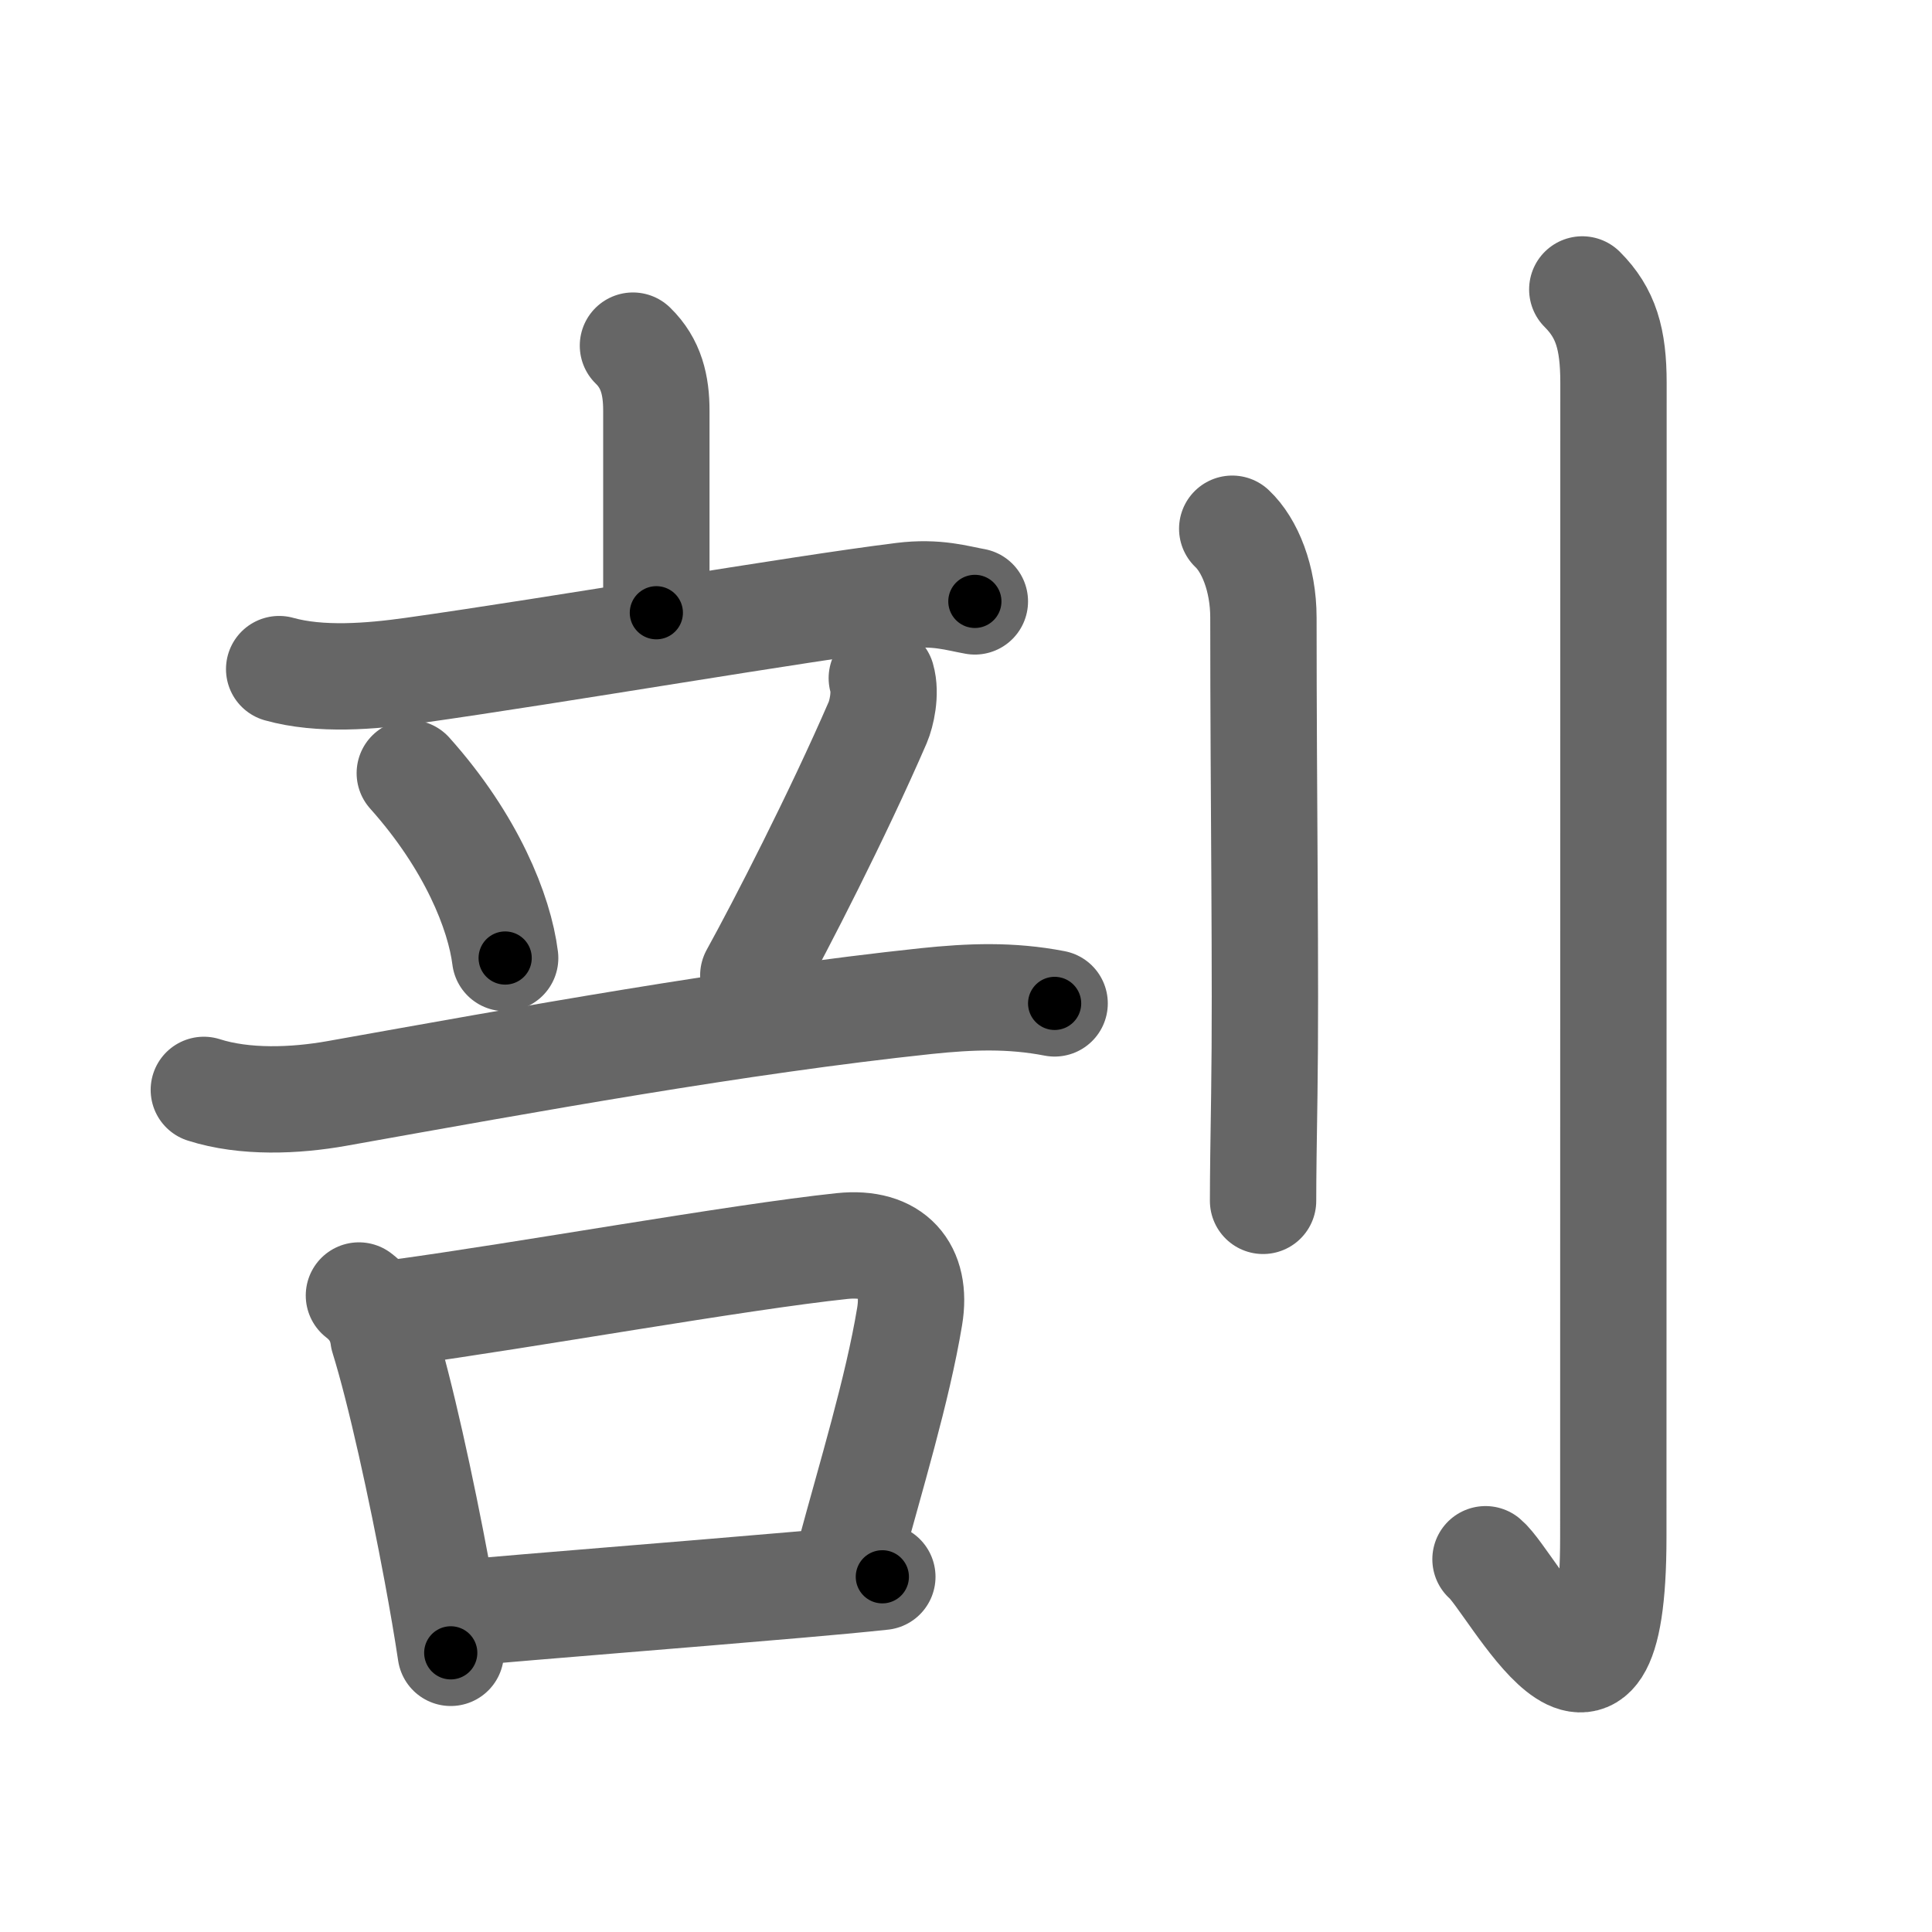 <svg xmlns="http://www.w3.org/2000/svg" viewBox="0 0 109 109" id="5256"><g fill="none" stroke="#666" stroke-width="6" stroke-linecap="round" stroke-linejoin="round"><g><g p4:phon="立口/否V" xmlns:p4="http://kanjivg.tagaini.net"><g><g><path d="M35.71,19.5c1.04,1.01,1.32,2.25,1.32,3.67c0,2.39,0,4.91,0,11.4" /><path d="M15.75,37.75c2.32,0.65,5.18,0.41,7.54,0.08c8.31-1.17,21.53-3.46,27.64-4.22c1.92-0.24,3.1,0.15,4.07,0.32" /></g><g><path d="M23.12,43.62c3.48,3.89,5.06,7.86,5.38,10.43" /><path d="M49.75,38.26c0.25,0.86-0.02,2.01-0.23,2.5C47.25,46,44.04,52.24,42.5,55.03" /><path d="M11.5,61.49c2.31,0.74,5.16,0.62,7.51,0.2c10.87-1.94,22.61-4.08,33.24-5.21c2.5-0.26,4.77-0.35,7.25,0.13" /></g></g><g><path d="M20.25,73.09c0.78,0.6,1.25,1.38,1.38,2.36c0.95,3.05,2.14,8.5,3.02,13.22c0.31,1.67,0.58,3.24,0.78,4.58" /><path d="M22.57,74.04c6.88-0.93,19.06-3.12,24.94-3.74c2.87-0.3,4.25,1.32,3.81,3.97c-0.68,4.12-2.21,9.11-3.38,13.46" /><path d="M26.11,91c4.09-0.38,12-0.99,18.9-1.59c1.73-0.15,3.36-0.3,4.77-0.45" /></g></g><g><path d="M69.52,29.83c0.98,0.92,1.76,2.79,1.76,5.02c0,10.5,0.15,20.27,0.05,26.9c-0.04,2.56-0.07,4.62-0.07,6" /><path d="M89.27,16.33c1.33,1.33,1.76,2.79,1.76,5.27c0,14.56-0.01,60.16-0.01,65.12c0,14.03-5.71,2.5-7.21,1.25" /></g></g></g><g fill="none" stroke="#000" stroke-width="3" stroke-linecap="round" stroke-linejoin="round"><path d="M35.71,19.5c1.04,1.01,1.32,2.25,1.32,3.67c0,2.39,0,4.91,0,11.4" stroke-dasharray="15.419" stroke-dashoffset="15.419"><animate attributeName="stroke-dashoffset" values="15.419;15.419;0" dur="0.154s" fill="freeze" begin="0s;5256.click" /></path><path d="M15.75,37.75c2.32,0.65,5.18,0.41,7.54,0.08c8.31-1.17,21.53-3.46,27.64-4.22c1.92-0.24,3.1,0.15,4.07,0.32" stroke-dasharray="39.66" stroke-dashoffset="39.66"><animate attributeName="stroke-dashoffset" values="39.66" fill="freeze" begin="5256.click" /><animate attributeName="stroke-dashoffset" values="39.66;39.66;0" keyTimes="0;0.279;1" dur="0.551s" fill="freeze" begin="0s;5256.click" /></path><path d="M23.12,43.62c3.48,3.89,5.06,7.86,5.38,10.43" stroke-dasharray="11.899" stroke-dashoffset="11.899"><animate attributeName="stroke-dashoffset" values="11.899" fill="freeze" begin="5256.click" /><animate attributeName="stroke-dashoffset" values="11.899;11.899;0" keyTimes="0;0.822;1" dur="0.67s" fill="freeze" begin="0s;5256.click" /></path><path d="M49.75,38.26c0.25,0.86-0.02,2.01-0.23,2.5C47.25,46,44.04,52.24,42.5,55.03" stroke-dasharray="18.46" stroke-dashoffset="18.46"><animate attributeName="stroke-dashoffset" values="18.46" fill="freeze" begin="5256.click" /><animate attributeName="stroke-dashoffset" values="18.46;18.46;0" keyTimes="0;0.784;1" dur="0.855s" fill="freeze" begin="0s;5256.click" /></path><path d="M11.5,61.49c2.31,0.74,5.16,0.62,7.51,0.2c10.87-1.94,22.61-4.08,33.24-5.21c2.5-0.26,4.77-0.35,7.25,0.13" stroke-dasharray="48.516" stroke-dashoffset="48.516"><animate attributeName="stroke-dashoffset" values="48.516" fill="freeze" begin="5256.click" /><animate attributeName="stroke-dashoffset" values="48.516;48.516;0" keyTimes="0;0.638;1" dur="1.34s" fill="freeze" begin="0s;5256.click" /></path><path d="M20.25,73.09c0.78,0.6,1.25,1.38,1.38,2.36c0.95,3.05,2.14,8.5,3.02,13.22c0.31,1.67,0.58,3.24,0.78,4.58" stroke-dasharray="21.023" stroke-dashoffset="21.023"><animate attributeName="stroke-dashoffset" values="21.023" fill="freeze" begin="5256.click" /><animate attributeName="stroke-dashoffset" values="21.023;21.023;0" keyTimes="0;0.865;1" dur="1.55s" fill="freeze" begin="0s;5256.click" /></path><path d="M22.57,74.04c6.88-0.93,19.06-3.12,24.94-3.74c2.87-0.3,4.25,1.32,3.81,3.97c-0.68,4.12-2.21,9.11-3.38,13.46" stroke-dasharray="45.769" stroke-dashoffset="45.769"><animate attributeName="stroke-dashoffset" values="45.769" fill="freeze" begin="5256.click" /><animate attributeName="stroke-dashoffset" values="45.769;45.769;0" keyTimes="0;0.772;1" dur="2.008s" fill="freeze" begin="0s;5256.click" /></path><path d="M26.11,91c4.09-0.38,12-0.99,18.9-1.59c1.73-0.15,3.36-0.3,4.77-0.45" stroke-dasharray="23.759" stroke-dashoffset="23.759"><animate attributeName="stroke-dashoffset" values="23.759" fill="freeze" begin="5256.click" /><animate attributeName="stroke-dashoffset" values="23.759;23.759;0" keyTimes="0;0.894;1" dur="2.246s" fill="freeze" begin="0s;5256.click" /></path><path d="M69.52,29.83c0.98,0.92,1.76,2.79,1.76,5.02c0,10.5,0.15,20.27,0.05,26.9c-0.04,2.56-0.07,4.62-0.07,6" stroke-dasharray="38.356" stroke-dashoffset="38.356"><animate attributeName="stroke-dashoffset" values="38.356" fill="freeze" begin="5256.click" /><animate attributeName="stroke-dashoffset" values="38.356;38.356;0" keyTimes="0;0.854;1" dur="2.63s" fill="freeze" begin="0s;5256.click" /></path><path d="M89.27,16.33c1.33,1.33,1.76,2.79,1.76,5.27c0,14.56-0.01,60.16-0.01,65.12c0,14.03-5.71,2.5-7.21,1.25" stroke-dasharray="86.367" stroke-dashoffset="86.367"><animate attributeName="stroke-dashoffset" values="86.367" fill="freeze" begin="5256.click" /><animate attributeName="stroke-dashoffset" values="86.367;86.367;0" keyTimes="0;0.802;1" dur="3.279s" fill="freeze" begin="0s;5256.click" /></path></g></svg>